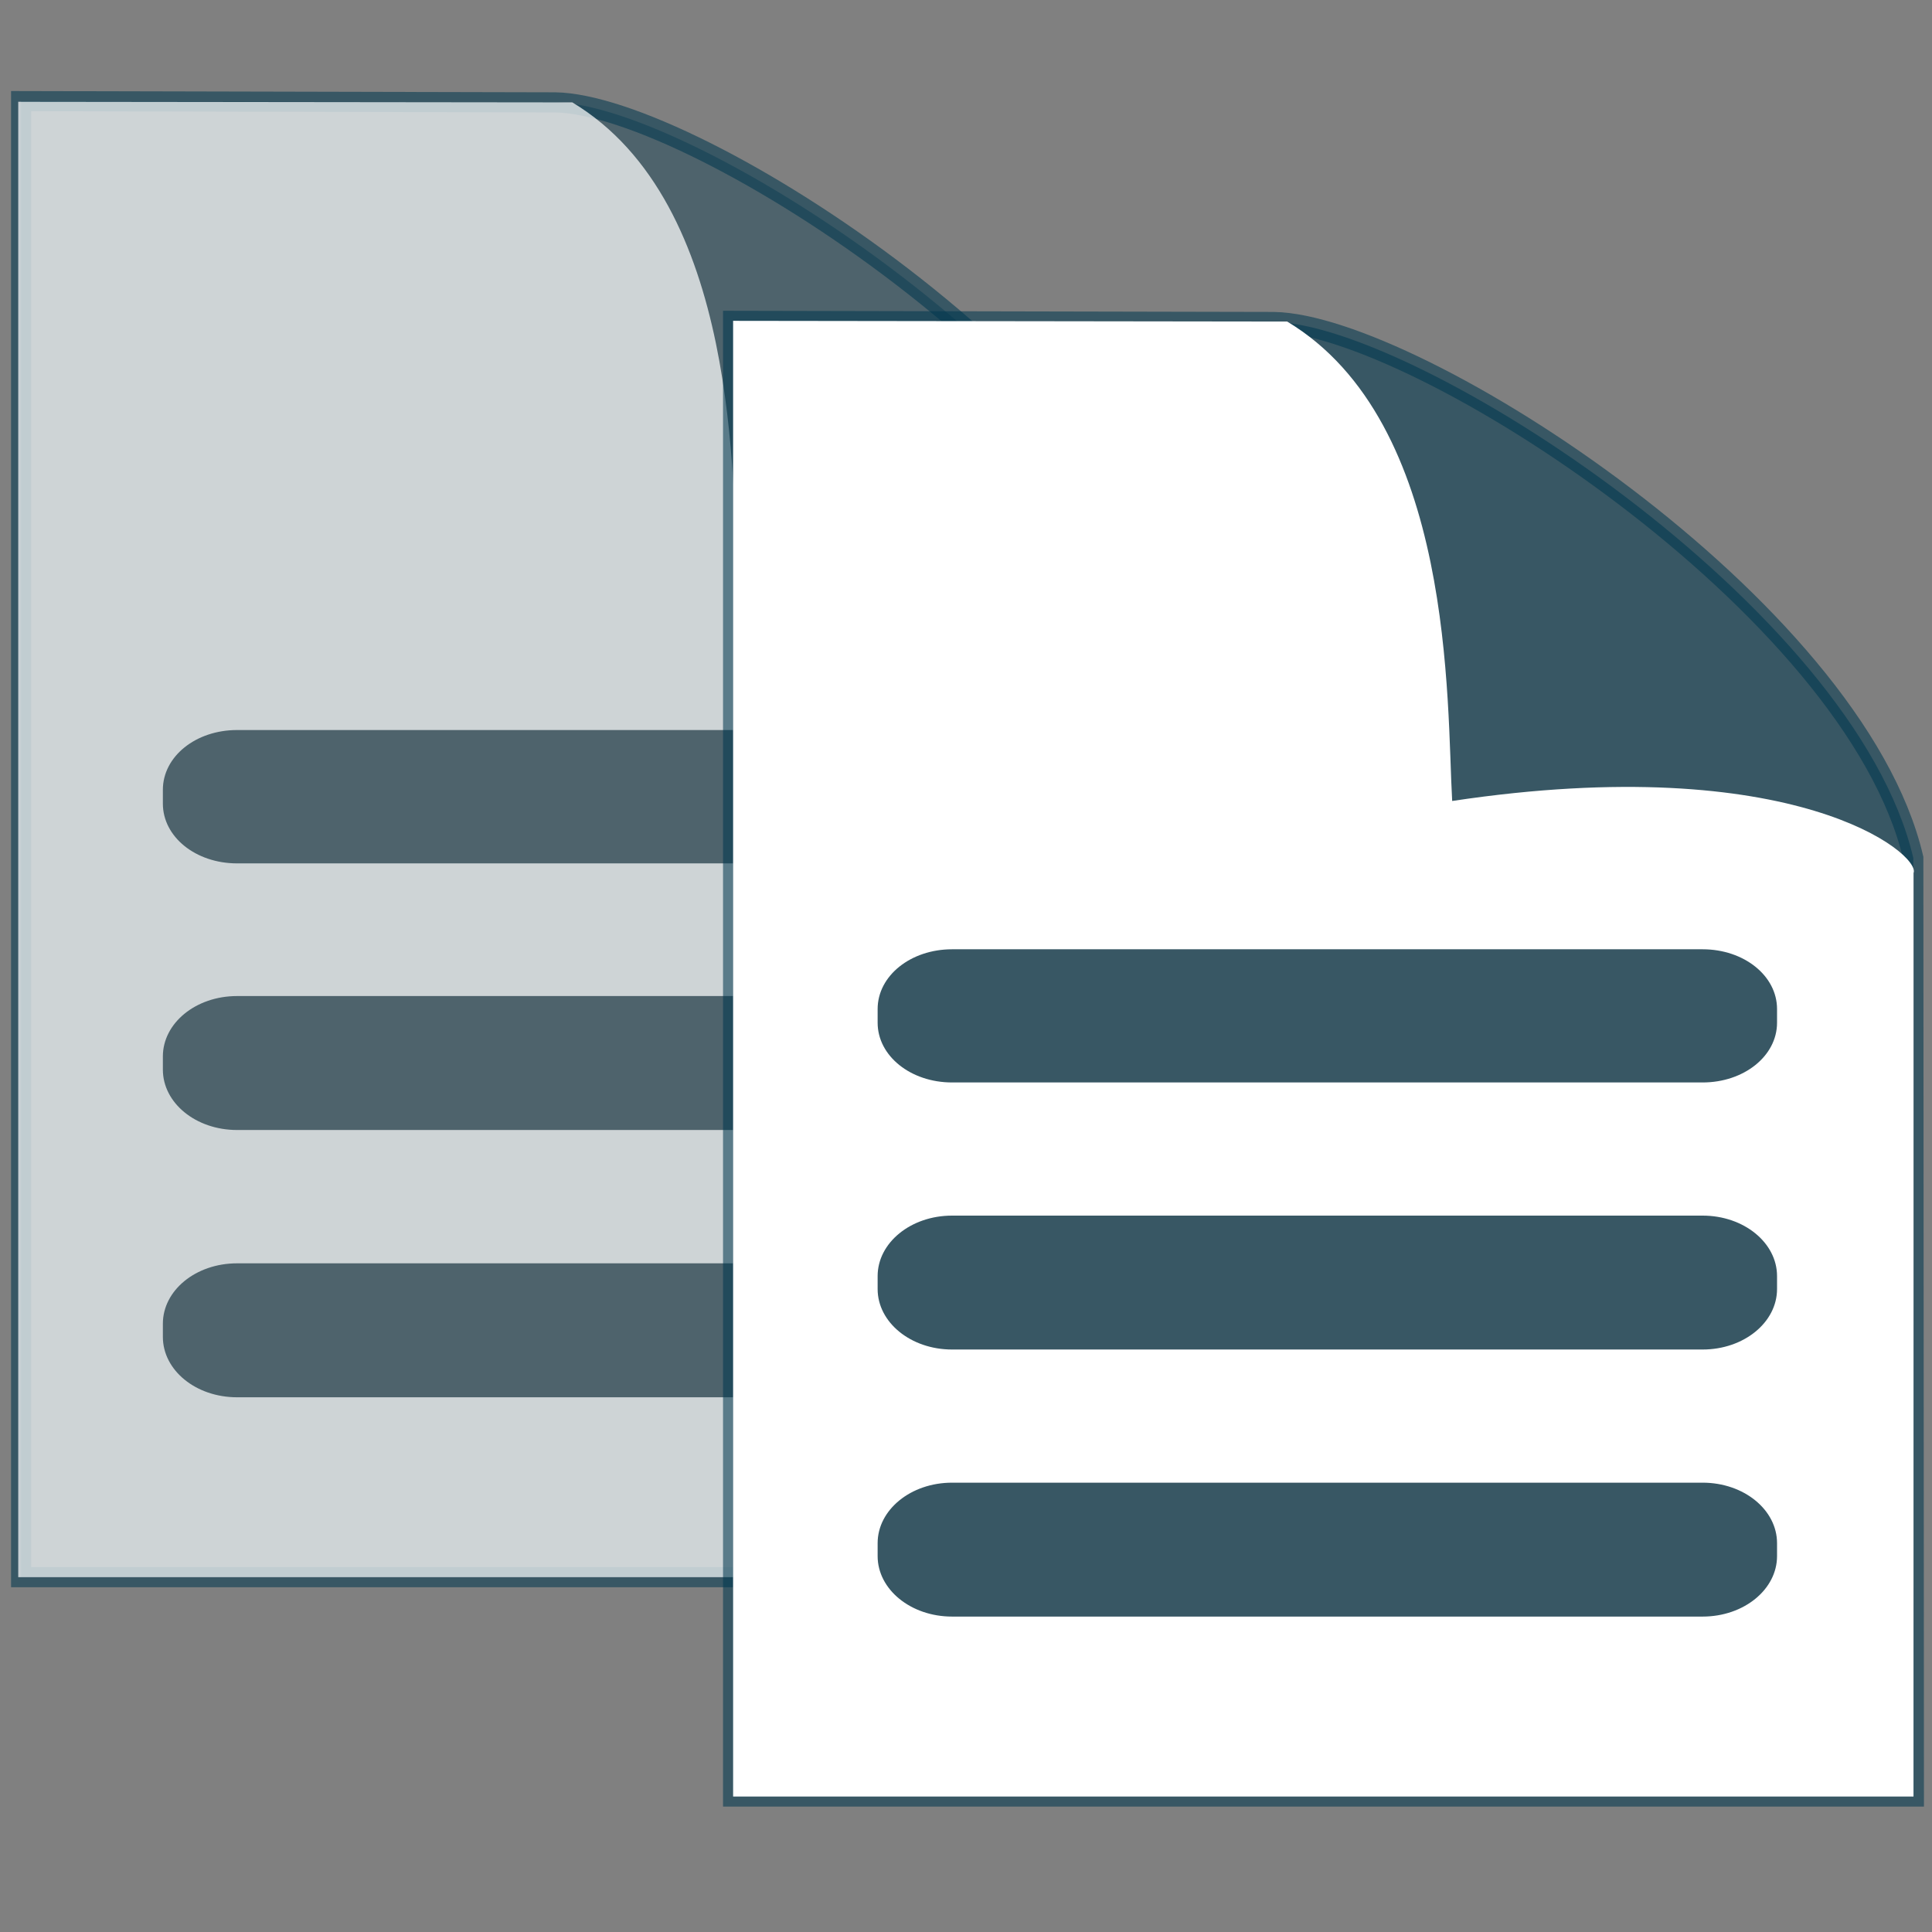 <?xml version="1.0" encoding="UTF-8" standalone="no"?>
<!-- Created with Inkscape (http://www.inkscape.org/) -->

<svg
   xmlns:dc="http://purl.org/dc/elements/1.1/"
   xmlns:cc="http://creativecommons.org/ns#"
   xmlns:rdf="http://www.w3.org/1999/02/22-rdf-syntax-ns#"
   xmlns:svg="http://www.w3.org/2000/svg"
   xmlns="http://www.w3.org/2000/svg"
   xmlns:sodipodi="http://sodipodi.sourceforge.net/DTD/sodipodi-0.dtd"
   xmlns:inkscape="http://www.inkscape.org/namespaces/inkscape"
   width="96"
   height="96"
   id="svg2985"
   version="1.1"
   inkscape:version="0.48.4 r9939"
   enable-background="new"
   inkscape:export-filename="/home/jobe/Development/Sailfish-devel/ownKeepass/qml/common/images/covericons/copy.png"
   inkscape:export-xdpi="90"
   inkscape:export-ydpi="90"
   sodipodi:docname="copy.svg">
  <rect width="100%" height="100%" fill="#808080" stroke="none"/>
  <defs
     id="defs2987" />
  <sodipodi:namedview
     id="base"
     pagecolor="#787878"
     bordercolor="#666666"
     borderopacity="1.0"
     inkscape:pageopacity="0"
     inkscape:pageshadow="2"
     inkscape:zoom="6.9604261"
     inkscape:cx="47.45984"
     inkscape:cy="48.747082"
     inkscape:current-layer="layer1"
     showgrid="true"
     inkscape:grid-bbox="true"
     inkscape:document-units="px"
     inkscape:snap-grids="true"
     inkscape:showpageshadow="true"
     showborder="true"
     borderlayer="true"
     inkscape:snap-smooth-nodes="false"
     inkscape:object-nodes="true"
     inkscape:snap-bbox="true"
     inkscape:bbox-nodes="true"
     inkscape:snap-global="true"
     inkscape:snap-nodes="true"
     inkscape:object-paths="false"
     inkscape:window-width="1440"
     inkscape:window-height="876"
     inkscape:window-x="0"
     inkscape:window-y="24"
     inkscape:window-maximized="1" />
  <g
     inkscape:groupmode="layer"
     id="layer3"
     inkscape:label="Background"
     style="display:none">
    <rect
       style="fill:#4995a9;fill-opacity:1"
       id="rect3884"
       width="96.716"
       height="96.716"
       x="-0.164"
       y="-0.388" />
  </g>
  <g
     id="layer1"
     inkscape:label="Layer 1"
     inkscape:groupmode="layer"
     transform="translate(0,48)"
     style="display:inline;opacity:1">
    <rect
       style="fill:#ffffff;display:none"
       id="rect3772"
       width="64.368"
       height="46.305"
       x="15.764"
       y="-7.337" />
    <path
       inkscape:connector-curvature="0"
       style="fill:#00384f;fill-opacity:0.389;stroke:#00384f;stroke-opacity:0.565;display:inline"
       d="m 1.05,-42.975 0,73.344 38.554,0 0,-35.509 19.4,0 0,-11.133 C 56.115,-28.791 34.574,-42.805 27.591,-42.913 l -26.541,-0.062 z"
       id="rect4152-4" />
    <path
       inkscape:connector-curvature="0"
       style="fill:#ffffff;fill-opacity:0.72;stroke:none"
       d="m 0.906,-42.944 0,73.312 40.031,0 0,-8.938 -29.156,0 c -2.056,0 -3.688,-1.346 -3.688,-3 l 0,-0.656 c 0,-1.654 1.632,-3 3.688,-3 l 29.156,0 0,-6.625 -29.156,0 c -2.056,0 -3.688,-1.346 -3.688,-3 l 0,-0.656 c 0,-1.654 1.632,-3 3.688,-3 l 29.156,0 0,-6.344 18.625,0 0,-10.688 c 0.383,-0.913 -5.875,-6.12 -22.906,-3.562 -0.28,-4.849 0.13,-18.795 -8.219,-23.812 l -27.531,-0.031 z m 10.875,31.219 37.312,0 c 2.056,0 3.688,1.315 3.688,2.969 l 0,0.688 c 0,1.654 -1.632,2.969 -3.688,2.969 l -37.312,0 c -2.056,0 -3.688,-1.315 -3.688,-2.969 l 0,-0.688 c 0,-1.654 1.632,-2.969 3.688,-2.969 z"
       id="rect4152" />
    <path
       style="fill:#00384f;fill-opacity:0.565;stroke:#00384f;display:inline;stroke-opacity:0.565"
       d="m 36.427,-32.057 0,73.326 58.673,0 -0.029,-46.635 C 92.147,-17.879 70.362,-31.892 63.295,-32 z"
       id="rect4152-4-4"
       inkscape:connector-curvature="0"
       sodipodi:nodetypes="cccccc" />
    <path
       inkscape:connector-curvature="0"
       style="fill:#ffffff;fill-opacity:1;stroke:none"
       d="m 36.427,-32.057 0,73.326 58.656,0 0,-45.891 C 95.467,-5.535 89.189,-10.758 72.158,-8.2 71.878,-13.048 72.309,-27.004 63.96,-32.022 l -27.533,-0.036 z m 10.882,31.226 37.291,0 c 2.056,0 3.7,1.315 3.7,2.969 l 0,0.68 c 0,1.654 -1.644,2.969 -3.7,2.969 l -37.291,0 c -2.056,0 -3.7,-1.315 -3.7,-2.969 l 0,-0.68 c 0,-1.654 1.644,-2.969 3.7,-2.969 z m 0,13.234 37.291,0 c 2.056,0 3.7,1.351 3.7,3.005 l 0,0.644 c 0,1.654 -1.644,3.005 -3.7,3.005 l -37.291,0 c -2.056,0 -3.7,-1.351 -3.7,-3.005 l 0,-0.644 c 0,-1.654 1.644,-3.005 3.7,-3.005 z m 0,13.27 37.291,0 c 2.056,0 3.7,1.351 3.7,3.005 l 0,0.644 c 0,1.654 -1.644,3.005 -3.7,3.005 l -37.291,0 c -2.056,0 -3.7,-1.351 -3.7,-3.005 l 0,-0.644 c 0,-1.654 1.644,-3.005 3.7,-3.005 z"
       id="rect4152-8" />
  </g>
</svg>
